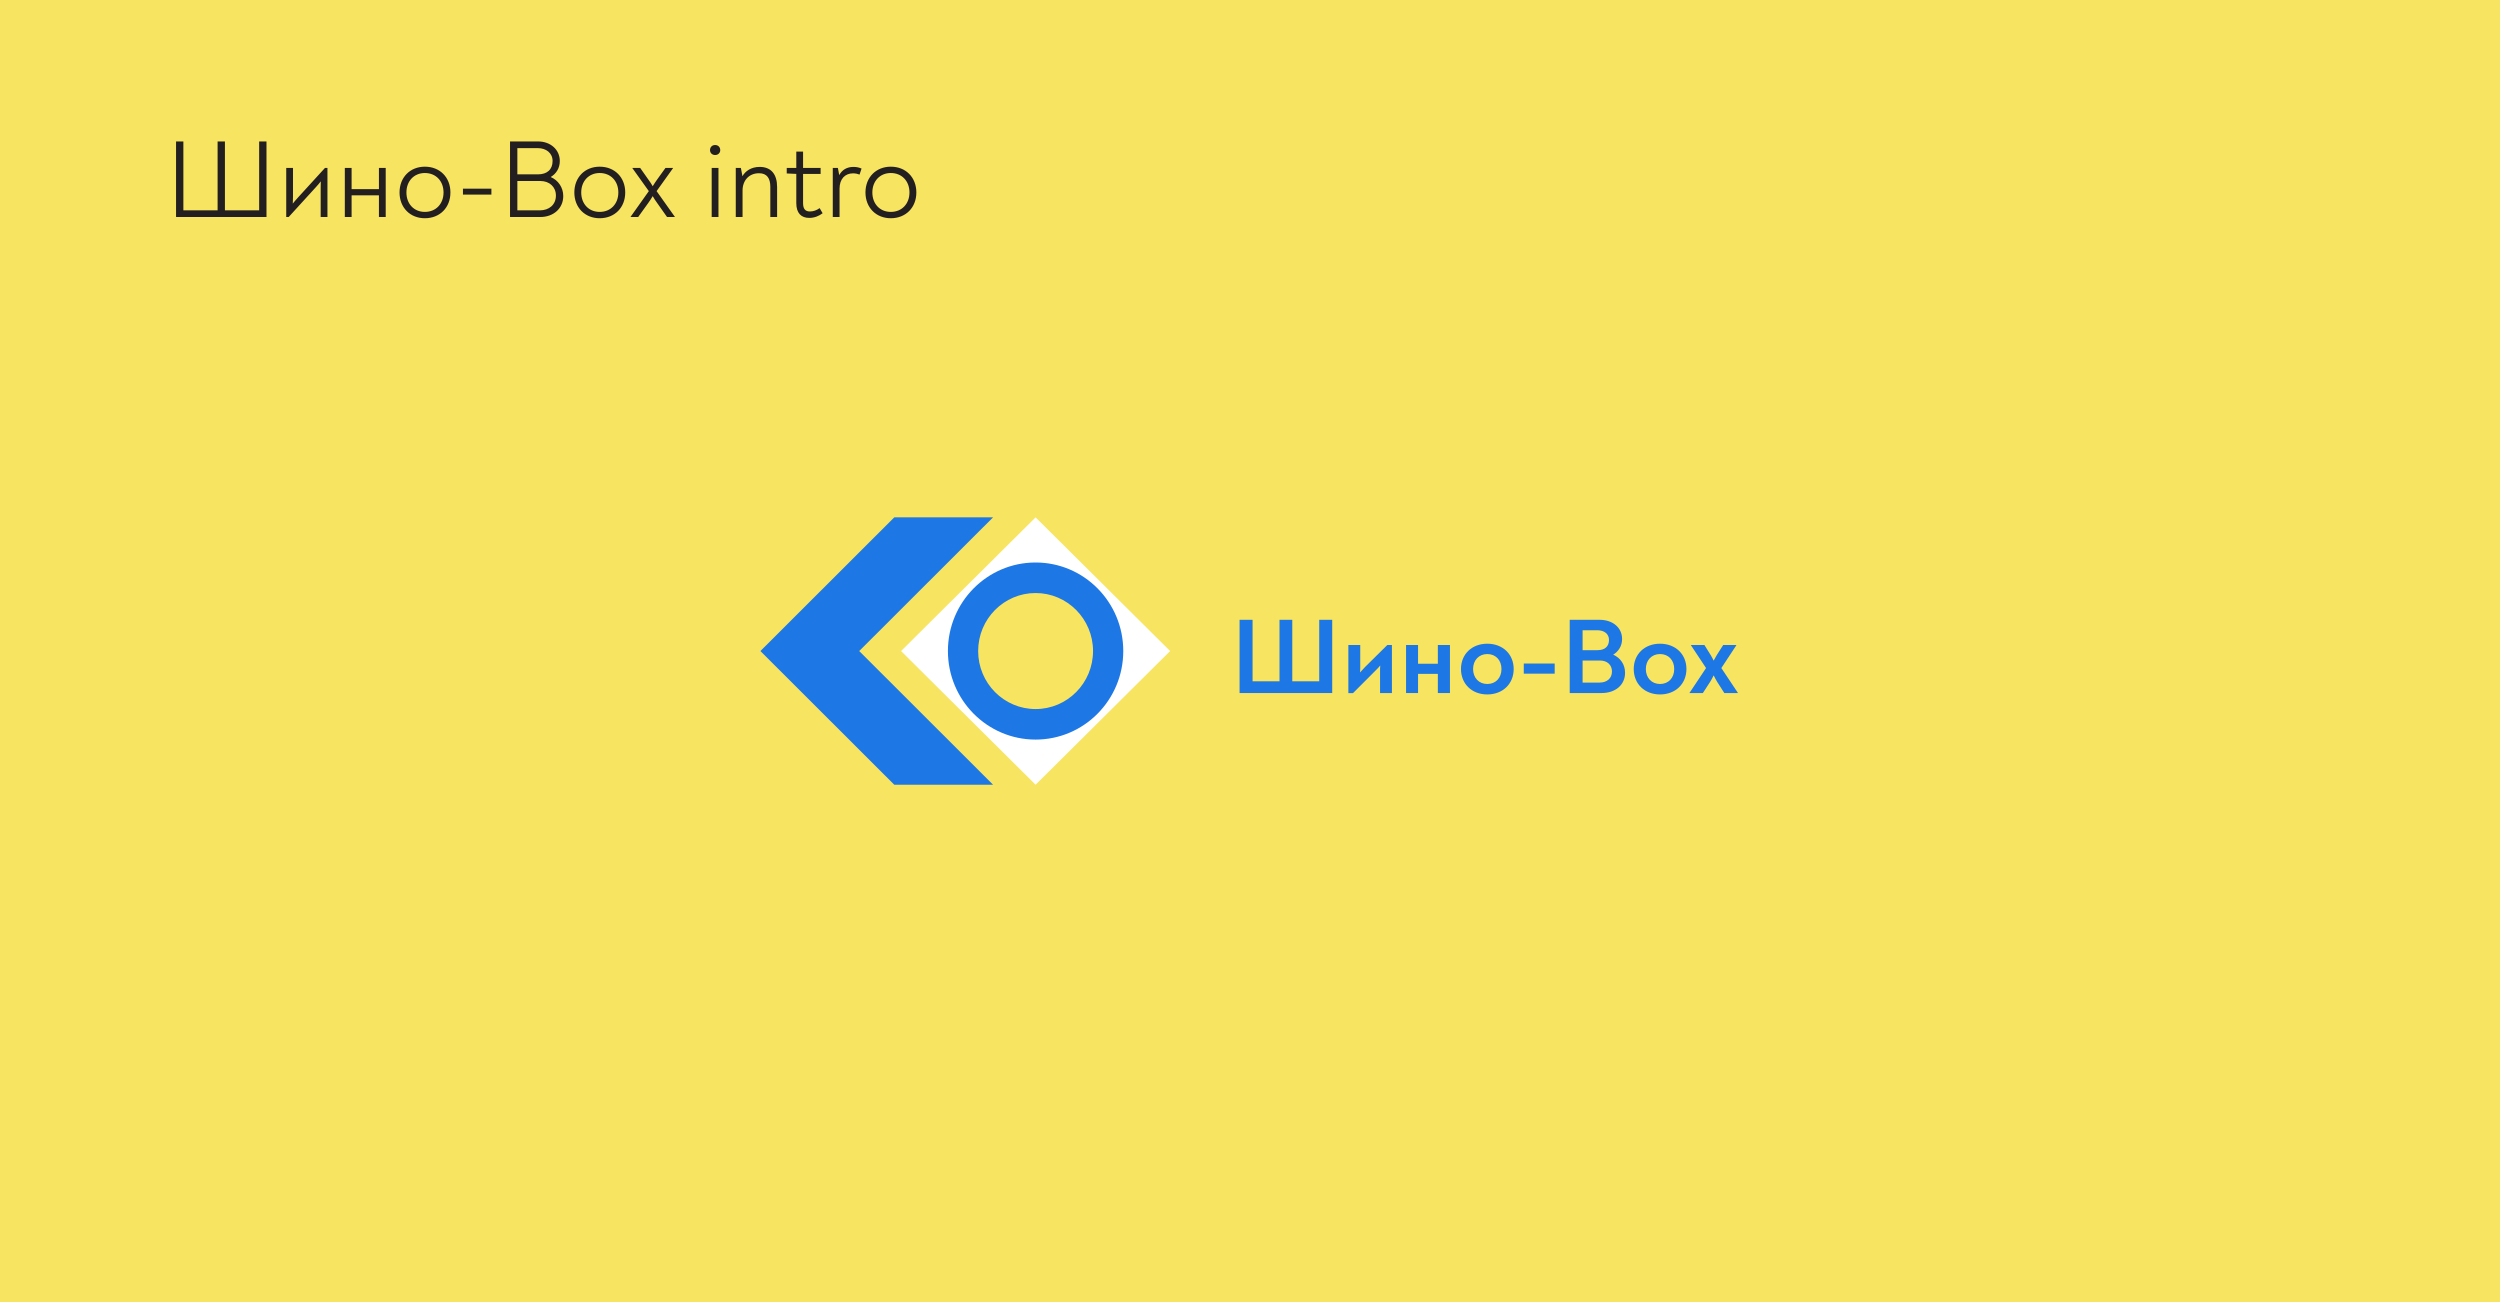 <svg width="1440" height="750" viewBox="0 0 1440 750" fill="none" xmlns="http://www.w3.org/2000/svg">
<rect width="1440" height="750" fill="#F7E461"/>
<path d="M149.272 81.48V121.16H129.56V81.48H125.336V121.16H105.624V81.48H101.4V125H153.496V81.48H149.272ZM187.203 96.712L171.843 113.544C170.755 114.76 169.667 115.976 168.643 117.256C168.707 116.04 168.771 114.76 168.771 113.48V96.712H164.867V125H166.275L182.083 107.656C183.043 106.632 183.939 105.544 184.771 104.456C184.707 105.544 184.707 106.632 184.707 107.72V125H188.611V96.712H187.203ZM218.265 96.712V108.936H202.521V96.712H198.617V125H202.521V112.52H218.265V125H222.169V96.712H218.265ZM244.724 125.704C253.364 125.704 259.444 119.56 259.444 110.856C259.444 102.152 253.364 96.008 244.724 96.008C236.212 96.008 230.132 102.152 230.132 110.856C230.132 119.56 236.212 125.704 244.724 125.704ZM244.724 122.056C238.452 122.056 234.1 117.448 234.1 110.856C234.1 104.328 238.452 99.656 244.724 99.656C251.124 99.656 255.476 104.328 255.476 110.856C255.476 117.448 251.06 122.056 244.724 122.056ZM266.663 112.072H283.047V108.68H266.663V112.072ZM317.199 101.96C320.335 100.104 322.447 96.904 322.447 92.744C322.447 86.088 316.943 81.48 310.031 81.48H293.775V125H311.183C318.799 125 324.431 120.072 324.431 112.904C324.431 108.04 321.551 103.816 317.199 101.96ZM297.999 85.32H309.775C314.575 85.32 318.287 88.136 318.287 92.744C318.287 97.672 315.087 100.424 309.903 100.424H297.999V85.32ZM310.991 121.16H297.999V104.264H311.311C316.495 104.264 320.207 107.656 320.207 112.648C320.207 117.896 316.303 121.16 310.991 121.16ZM345.411 125.704C354.051 125.704 360.131 119.56 360.131 110.856C360.131 102.152 354.051 96.008 345.411 96.008C336.899 96.008 330.819 102.152 330.819 110.856C330.819 119.56 336.899 125.704 345.411 125.704ZM345.411 122.056C339.139 122.056 334.787 117.448 334.787 110.856C334.787 104.328 339.139 99.656 345.411 99.656C351.811 99.656 356.163 104.328 356.163 110.856C356.163 117.448 351.747 122.056 345.411 122.056ZM363.227 125H367.579L373.467 116.808C374.363 115.592 375.067 114.44 375.963 112.968C376.795 114.44 377.499 115.528 378.395 116.744L384.219 125H388.699V124.872L378.203 110.088L387.675 96.84V96.712H383.323L378.267 103.752C377.562 104.776 376.731 105.992 375.963 107.272C375.195 105.928 374.491 104.84 373.723 103.816L368.731 96.712H364.251V96.84L373.723 110.088L363.227 124.872V125ZM411.914 89.288C413.642 89.288 414.858 88.072 414.858 86.472C414.858 84.808 413.706 83.528 411.914 83.528C410.122 83.528 408.97 84.808 408.97 86.472C408.97 88.008 410.122 89.288 411.914 89.288ZM409.93 125H413.834V96.712H409.93V125ZM437.565 96.136C432.765 96.136 429.309 98.504 427.645 101.512L426.749 96.712H423.805V125H427.709V109.768C427.709 103.88 431.485 99.784 437.181 99.784C441.917 99.784 443.709 102.856 443.709 107.656V125H447.613V107.72C447.613 100.36 444.157 96.136 437.565 96.136ZM466.152 125.512C469.096 125.512 471.72 124.424 473.832 122.824L472.104 119.88C470.312 121.16 468.52 121.8 466.536 121.8C464.04 121.8 462.568 120.584 462.568 117V100.168H472.68V96.712H462.568V87.304H458.664V96.712H453.16V99.912L458.664 100.168V117C458.664 122.824 461.544 125.512 466.152 125.512ZM491.648 96.136C487.68 96.136 484.992 97.928 483.392 100.872L482.624 96.712H479.68V125H483.584V108.616C483.584 103.112 486.72 99.848 491.328 99.848C492.928 99.848 494.016 100.168 495.104 100.552L496.256 97.096C494.976 96.52 493.44 96.136 491.648 96.136ZM513.099 125.704C521.739 125.704 527.819 119.56 527.819 110.856C527.819 102.152 521.739 96.008 513.099 96.008C504.587 96.008 498.507 102.152 498.507 110.856C498.507 119.56 504.587 125.704 513.099 125.704ZM513.099 122.056C506.827 122.056 502.475 117.448 502.475 110.856C502.475 104.328 506.827 99.656 513.099 99.656C519.499 99.656 523.851 104.328 523.851 110.856C523.851 117.448 519.435 122.056 513.099 122.056Z" fill="#231F20"/>
<path d="M759.877 357V392.43H744.352V357H737.002V392.43H721.477V357H714V399.193H767.354V357H759.877Z" fill="#1D77E5"/>
<path d="M799.089 371.519L786.225 384.24C785.275 385.232 784.324 386.225 783.374 387.342C783.501 386.225 783.501 385.108 783.501 383.929V371.519H776.657V399.255H779.318L792.498 386.039C793.386 385.17 794.209 384.302 795.033 383.309C794.906 384.426 794.906 385.481 794.906 386.535V399.193H801.75V371.519H799.089Z" fill="#1D77E5"/>
<path d="M828.2 371.519V382.316H816.794V371.519H809.887V399.193H816.794V388.149H828.2V399.193H835.17V371.519H828.2Z" fill="#1D77E5"/>
<path d="M856.673 400C865.544 400 871.881 393.919 871.881 385.356C871.881 376.794 865.544 370.775 856.673 370.775C847.802 370.775 841.528 376.794 841.528 385.356C841.528 393.919 847.802 400 856.673 400ZM856.673 393.981C851.857 393.981 848.499 390.444 848.499 385.356C848.499 380.268 851.857 376.732 856.673 376.732C861.552 376.732 864.847 380.268 864.847 385.356C864.847 390.444 861.552 393.981 856.673 393.981Z" fill="#1D77E5"/>
<path d="M877.693 388.025H895.499V382.192H877.693V388.025Z" fill="#1D77E5"/>
<path d="M929.189 377.104C932.294 375.18 934.322 372.078 934.322 368.045C934.322 361.468 928.872 357 921.332 357H904.16V399.193H922.536C930.456 399.193 936.033 394.54 936.033 387.528C936.033 382.688 933.308 378.903 929.189 377.104ZM911.573 363.019H920.064C924.056 363.019 926.781 365.128 926.781 368.603C926.781 372.326 924.437 374.498 920.191 374.498H911.573V363.019ZM921.332 393.175H911.573V380.455H921.585C925.704 380.455 928.492 382.937 928.492 386.784C928.492 390.755 925.577 393.175 921.332 393.175Z" fill="#1D77E5"/>
<path d="M956.177 400C965.048 400 971.385 393.919 971.385 385.356C971.385 376.794 965.048 370.775 956.177 370.775C947.306 370.775 941.033 376.794 941.033 385.356C941.033 393.919 947.306 400 956.177 400ZM956.177 393.981C951.361 393.981 948.003 390.444 948.003 385.356C948.003 380.268 951.361 376.732 956.177 376.732C961.056 376.732 964.351 380.268 964.351 385.356C964.351 390.444 961.056 393.981 956.177 393.981Z" fill="#1D77E5"/>
<path d="M973.182 399.193H980.85L985.032 392.74C985.729 391.623 986.362 390.506 987.06 389.017C987.82 390.506 988.39 391.623 989.087 392.74L993.206 399.193H1001V399.069L991.495 384.798L1000.11 371.706V371.519H992.572L988.96 377.166L987.06 380.517C986.426 379.214 985.919 378.221 985.285 377.228L981.737 371.519H974.006V371.706L982.687 384.798L973.182 399.069V399.193Z" fill="#1D77E5"/>
<path d="M596.5 298L674 375L596.5 452L519 375L596.5 298Z" fill="white"/>
<path d="M638 375C638 398.748 619.196 418 596 418C572.804 418 554 398.748 554 375C554 351.252 572.804 332 596 332C619.196 332 638 351.252 638 375Z" fill="#F7E461"/>
<path fill-rule="evenodd" clip-rule="evenodd" d="M596.5 341.586C578.227 341.586 563.414 356.546 563.414 375C563.414 393.454 578.227 408.414 596.5 408.414C614.773 408.414 629.586 393.454 629.586 375C629.586 356.546 614.773 341.586 596.5 341.586ZM546 375C546 346.833 568.61 324 596.5 324C624.39 324 647 346.833 647 375C647 403.167 624.39 426 596.5 426C568.61 426 546 403.167 546 375Z" fill="#1D77E5"/>
<path d="M515.096 298H572L494.904 375L572 452H515.096L438 375L515.096 298Z" fill="#1D77E5"/>
</svg>
